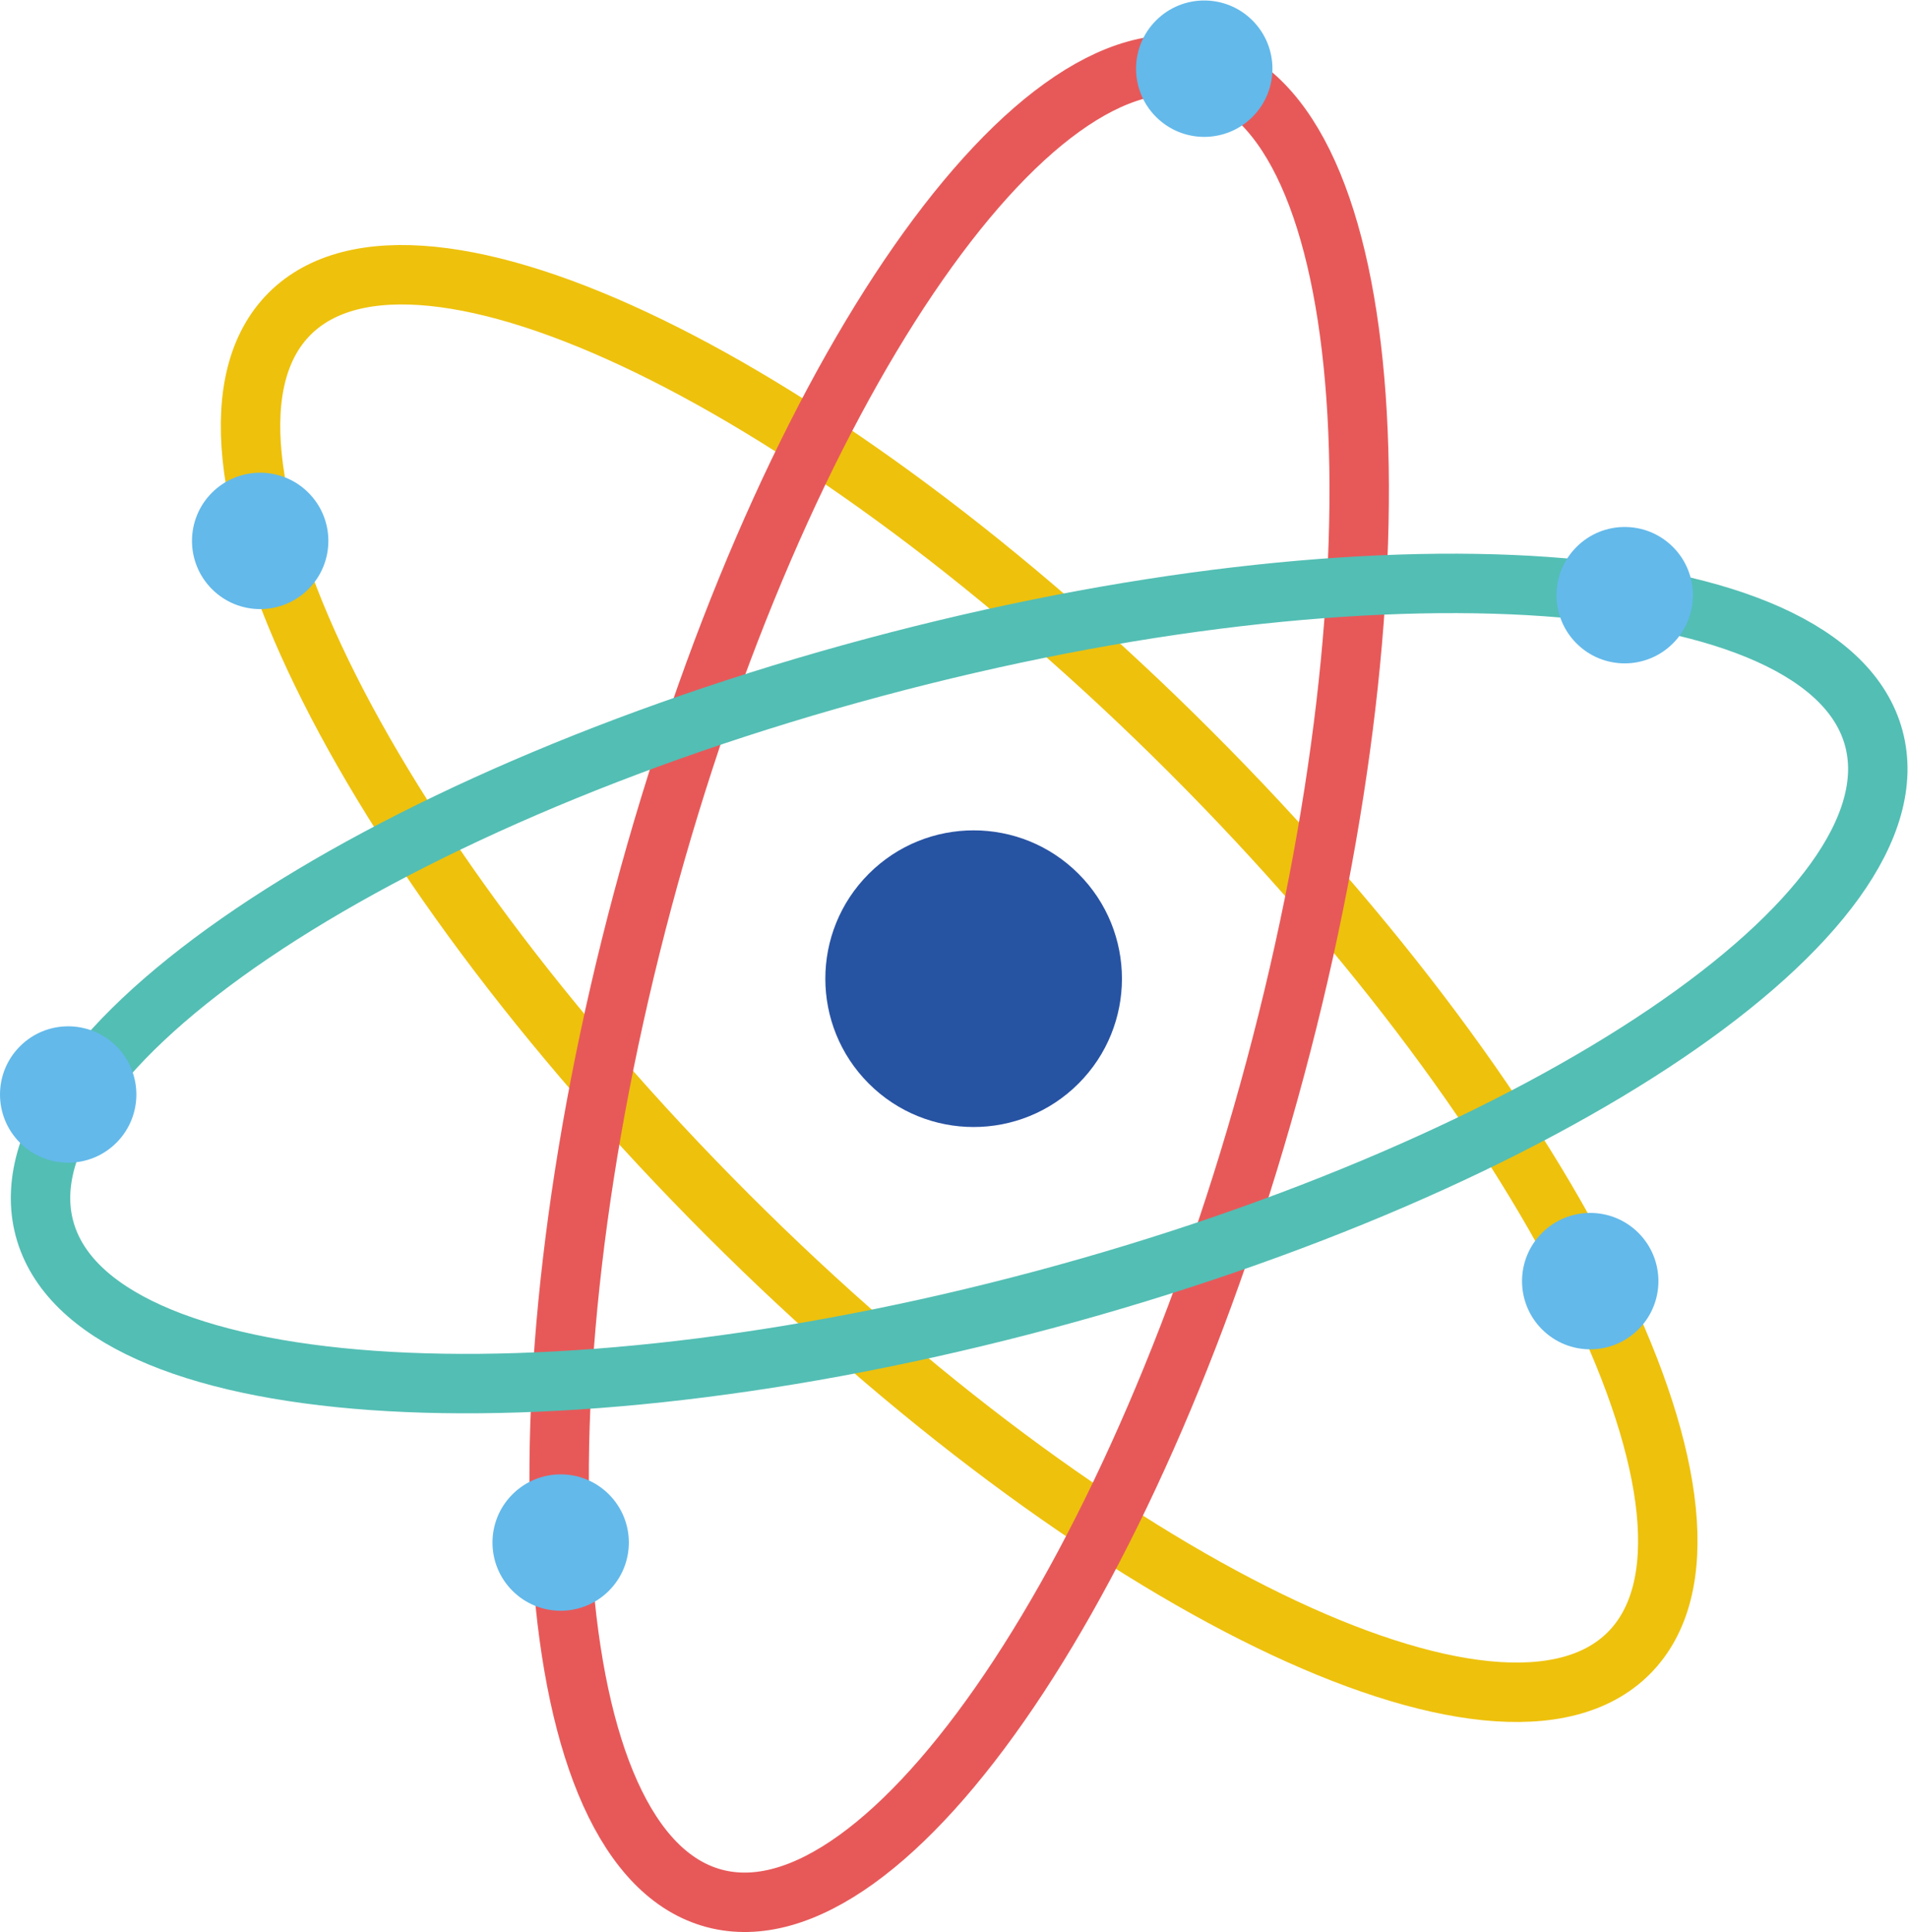 <?xml version="1.0" encoding="UTF-8" standalone="no"?>
<!-- Created with Inkscape (http://www.inkscape.org/) -->

<svg
   version="1.1"
   id="svg2"
   width="493.08"
   height="499.2"
   viewBox="0 0 493.08 499.2"
   sodipodi:docname="Education_(165).eps"
   xmlns:inkscape="http://www.inkscape.org/namespaces/inkscape"
   xmlns:sodipodi="http://sodipodi.sourceforge.net/DTD/sodipodi-0.dtd"
   xmlns="http://www.w3.org/2000/svg"
   xmlns:svg="http://www.w3.org/2000/svg">
  <defs
     id="defs6" />
  <sodipodi:namedview
     id="namedview4"
     pagecolor="#ffffff"
     bordercolor="#000000"
     borderopacity="0.25"
     inkscape:showpageshadow="2"
     inkscape:pageopacity="0.0"
     inkscape:pagecheckerboard="0"
     inkscape:deskcolor="#d1d1d1" />
  <g
     id="g8"
     inkscape:groupmode="layer"
     inkscape:label="ink_ext_XXXXXX"
     transform="matrix(1.333,0,0,-1.333,0,499.2)">
    <g
       id="g10"
       transform="scale(0.1)">
      <path
         d="M 561.418,3136.66 C 809.215,3384.46 1591.27,3004.15 2308.2,2287.23 3025.12,1570.29 3405.43,788.242 3157.63,540.438 2909.84,292.645 2127.78,672.949 1410.86,1389.88 693.93,2106.8 313.621,2888.87 561.418,3136.66 Z"
         style="fill:none;stroke:#eec10d;stroke-width:115.2;stroke-linecap:butt;stroke-linejoin:miter;stroke-miterlimit:2.613;stroke-dasharray:none;stroke-opacity:1"
         id="path12" />
      <path
         d="m 2334.67,3611.8 c 338.49,-90.7 400.17,-958.13 137.76,-1937.48 C 2210,694.988 1722.88,-25.402 1384.39,65.301 1045.89,156.008 984.219,1023.44 1246.63,2002.78 1509.04,2982.12 1996.18,3702.5 2334.67,3611.8 Z"
         style="fill:none;stroke:#e75959;stroke-width:115.2;stroke-linecap:butt;stroke-linejoin:miter;stroke-miterlimit:2.613;stroke-dasharray:none;stroke-opacity:1"
         id="path14" />
      <path
         d="M 86.273,1363.41 C -4.422,1701.9 715.961,2189.04 1695.3,2451.45 2674.64,2713.86 3542.08,2652.19 3632.78,2313.7 3723.48,1975.2 3003.09,1488.07 2023.75,1225.65 1044.41,963.242 176.977,1024.92 86.273,1363.41 Z"
         style="fill:none;stroke:#53beb4;stroke-width:115.2;stroke-linecap:butt;stroke-linejoin:miter;stroke-miterlimit:2.613;stroke-dasharray:none;stroke-opacity:1"
         id="path16" />
      <path
         d="m 1684.28,2051.21 c 112.28,112.28 294.33,112.28 406.6,0 112.29,-112.28 112.29,-294.33 0,-406.61 -112.27,-112.28 -294.32,-112.28 -406.6,0 -112.28,112.28 -112.28,294.33 0,406.61"
         style="fill:#2753a3;fill-opacity:1;fill-rule:evenodd;stroke:none"
         id="path18" />
      <path
         d="m 410.934,2789.95 c 51.621,51.62 135.316,51.62 186.937,0 51.625,-51.63 51.625,-135.32 0,-186.95 -51.621,-51.62 -135.316,-51.62 -186.937,0 -51.625,51.63 -51.625,135.32 0,186.95"
         style="fill:#63b9ea;fill-opacity:1;fill-rule:evenodd;stroke:none"
         id="path20" />
      <path
         d="m 2241.2,3705.28 c 51.62,51.62 135.32,51.62 186.94,0 51.62,-51.63 51.62,-135.33 0,-186.95 -51.62,-51.62 -135.32,-51.62 -186.94,0 -51.63,51.62 -51.63,135.32 0,186.95"
         style="fill:#63b9ea;fill-opacity:1;fill-rule:evenodd;stroke:none"
         id="path22" />
      <path
         d="m 2989.49,1355.14 c 51.63,51.62 135.32,51.62 186.95,0 51.62,-51.62 51.62,-135.33 0,-186.96 -51.63,-51.61 -135.32,-51.61 -186.95,0 -51.62,51.63 -51.62,135.34 0,186.96"
         style="fill:#63b9ea;fill-opacity:1;fill-rule:evenodd;stroke:none"
         id="path24" />
      <path
         d="m 993.488,848.387 c 51.622,51.621 135.322,51.621 186.942,0 51.62,-51.621 51.62,-135.321 0,-186.942 -51.62,-51.621 -135.32,-51.621 -186.942,0 -51.629,51.621 -51.629,135.321 0,186.942"
         style="fill:#63b9ea;fill-opacity:1;fill-rule:evenodd;stroke:none"
         id="path26" />
      <path
         d="m 3056.34,2684.73 c 51.62,51.63 135.32,51.63 186.95,0 51.62,-51.62 51.62,-135.32 0,-186.94 -51.63,-51.62 -135.33,-51.62 -186.95,0 -51.62,51.62 -51.62,135.32 0,186.94"
         style="fill:#63b9ea;fill-opacity:1;fill-rule:evenodd;stroke:none"
         id="path28" />
      <path
         d="m 38.723,1716.86 c 51.621,51.62 135.32,51.62 186.941,0 51.625,-51.63 51.625,-135.33 0,-186.95 -51.621,-51.62 -135.32,-51.62 -186.941,0 -51.629,51.62 -51.629,135.32 0,186.95"
         style="fill:#63b9ea;fill-opacity:1;fill-rule:evenodd;stroke:none"
         id="path30" />
    </g>
  </g>
</svg>
